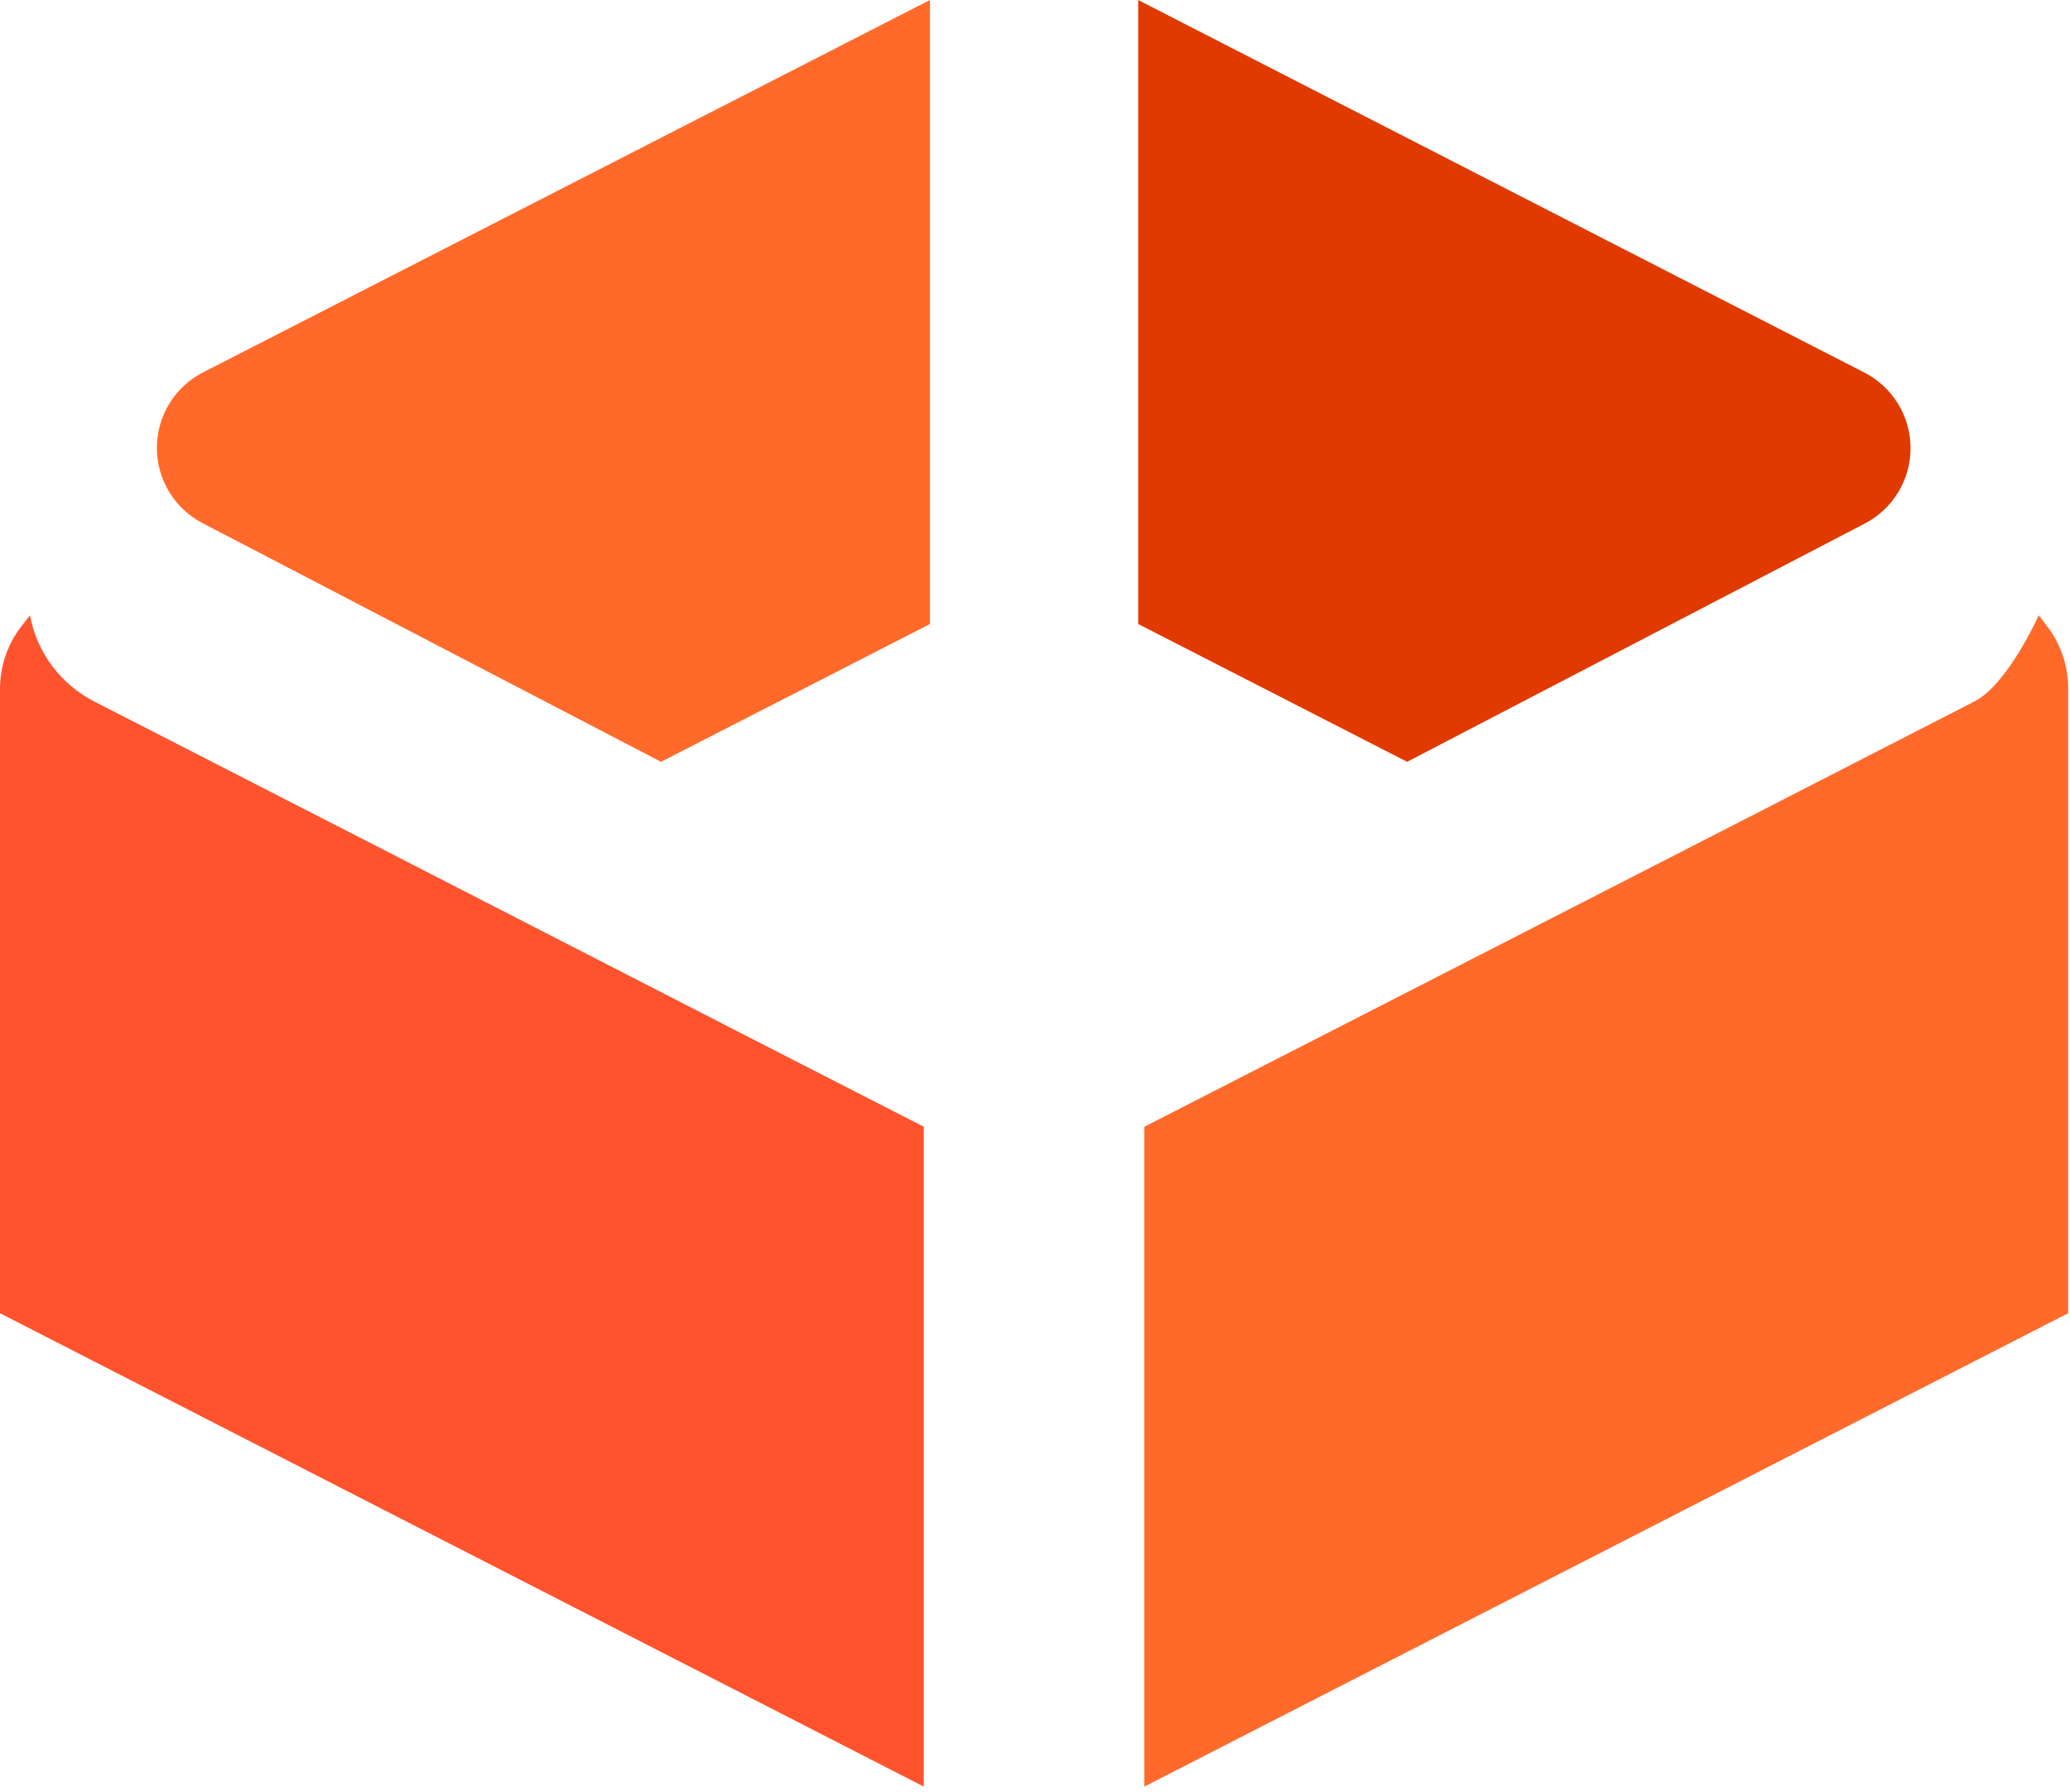 <svg viewBox="0 0 134 116" fill="none" xmlns="http://www.w3.org/2000/svg">
<g clip-path="url(#clip0_4_30)">
<path d="M60.2 0V40.39L42.79 49.31L13.13 33.87C12.234 33.408 11.482 32.709 10.957 31.848C10.433 30.987 10.155 29.998 10.155 28.99C10.155 27.982 10.433 26.993 10.957 26.132C11.482 25.271 12.234 24.572 13.13 24.11L60.2 0Z" fill="#FF6A2A"/>
<path d="M120.75 33.87L91.09 49.31L73.68 40.39V0L120.68 24.11C121.577 24.568 122.33 25.263 122.859 26.12C123.388 26.977 123.671 27.962 123.678 28.969C123.686 29.976 123.416 30.965 122.9 31.829C122.384 32.693 121.64 33.399 120.75 33.87Z" fill="#E03A00"/>
<path d="M133.88 44.59V85L74.08 115.64V72.93L85.08 67.3L109.08 55.01L127.8 45.41C129.98 44.3 131.97 39.83 131.97 39.83L132.47 40.47C133.391 41.645 133.888 43.097 133.88 44.59Z" fill="#FF6A2A"/>
<path d="M0 44.59V85L59.8 115.64V72.93L48.8 67.3L24.83 55L6.11 45.41C5.034 44.862 4.098 44.073 3.375 43.106C2.652 42.138 2.161 41.017 1.94 39.83L1.44 40.47C0.508 41.641 0 43.093 0 44.59H0Z" fill="#FF532D"/>
</g>
<defs>
<clipPath id="clip0_4_30">
<rect width="133.88" height="115.68" fill="white"/>
</clipPath>
</defs>
</svg>
